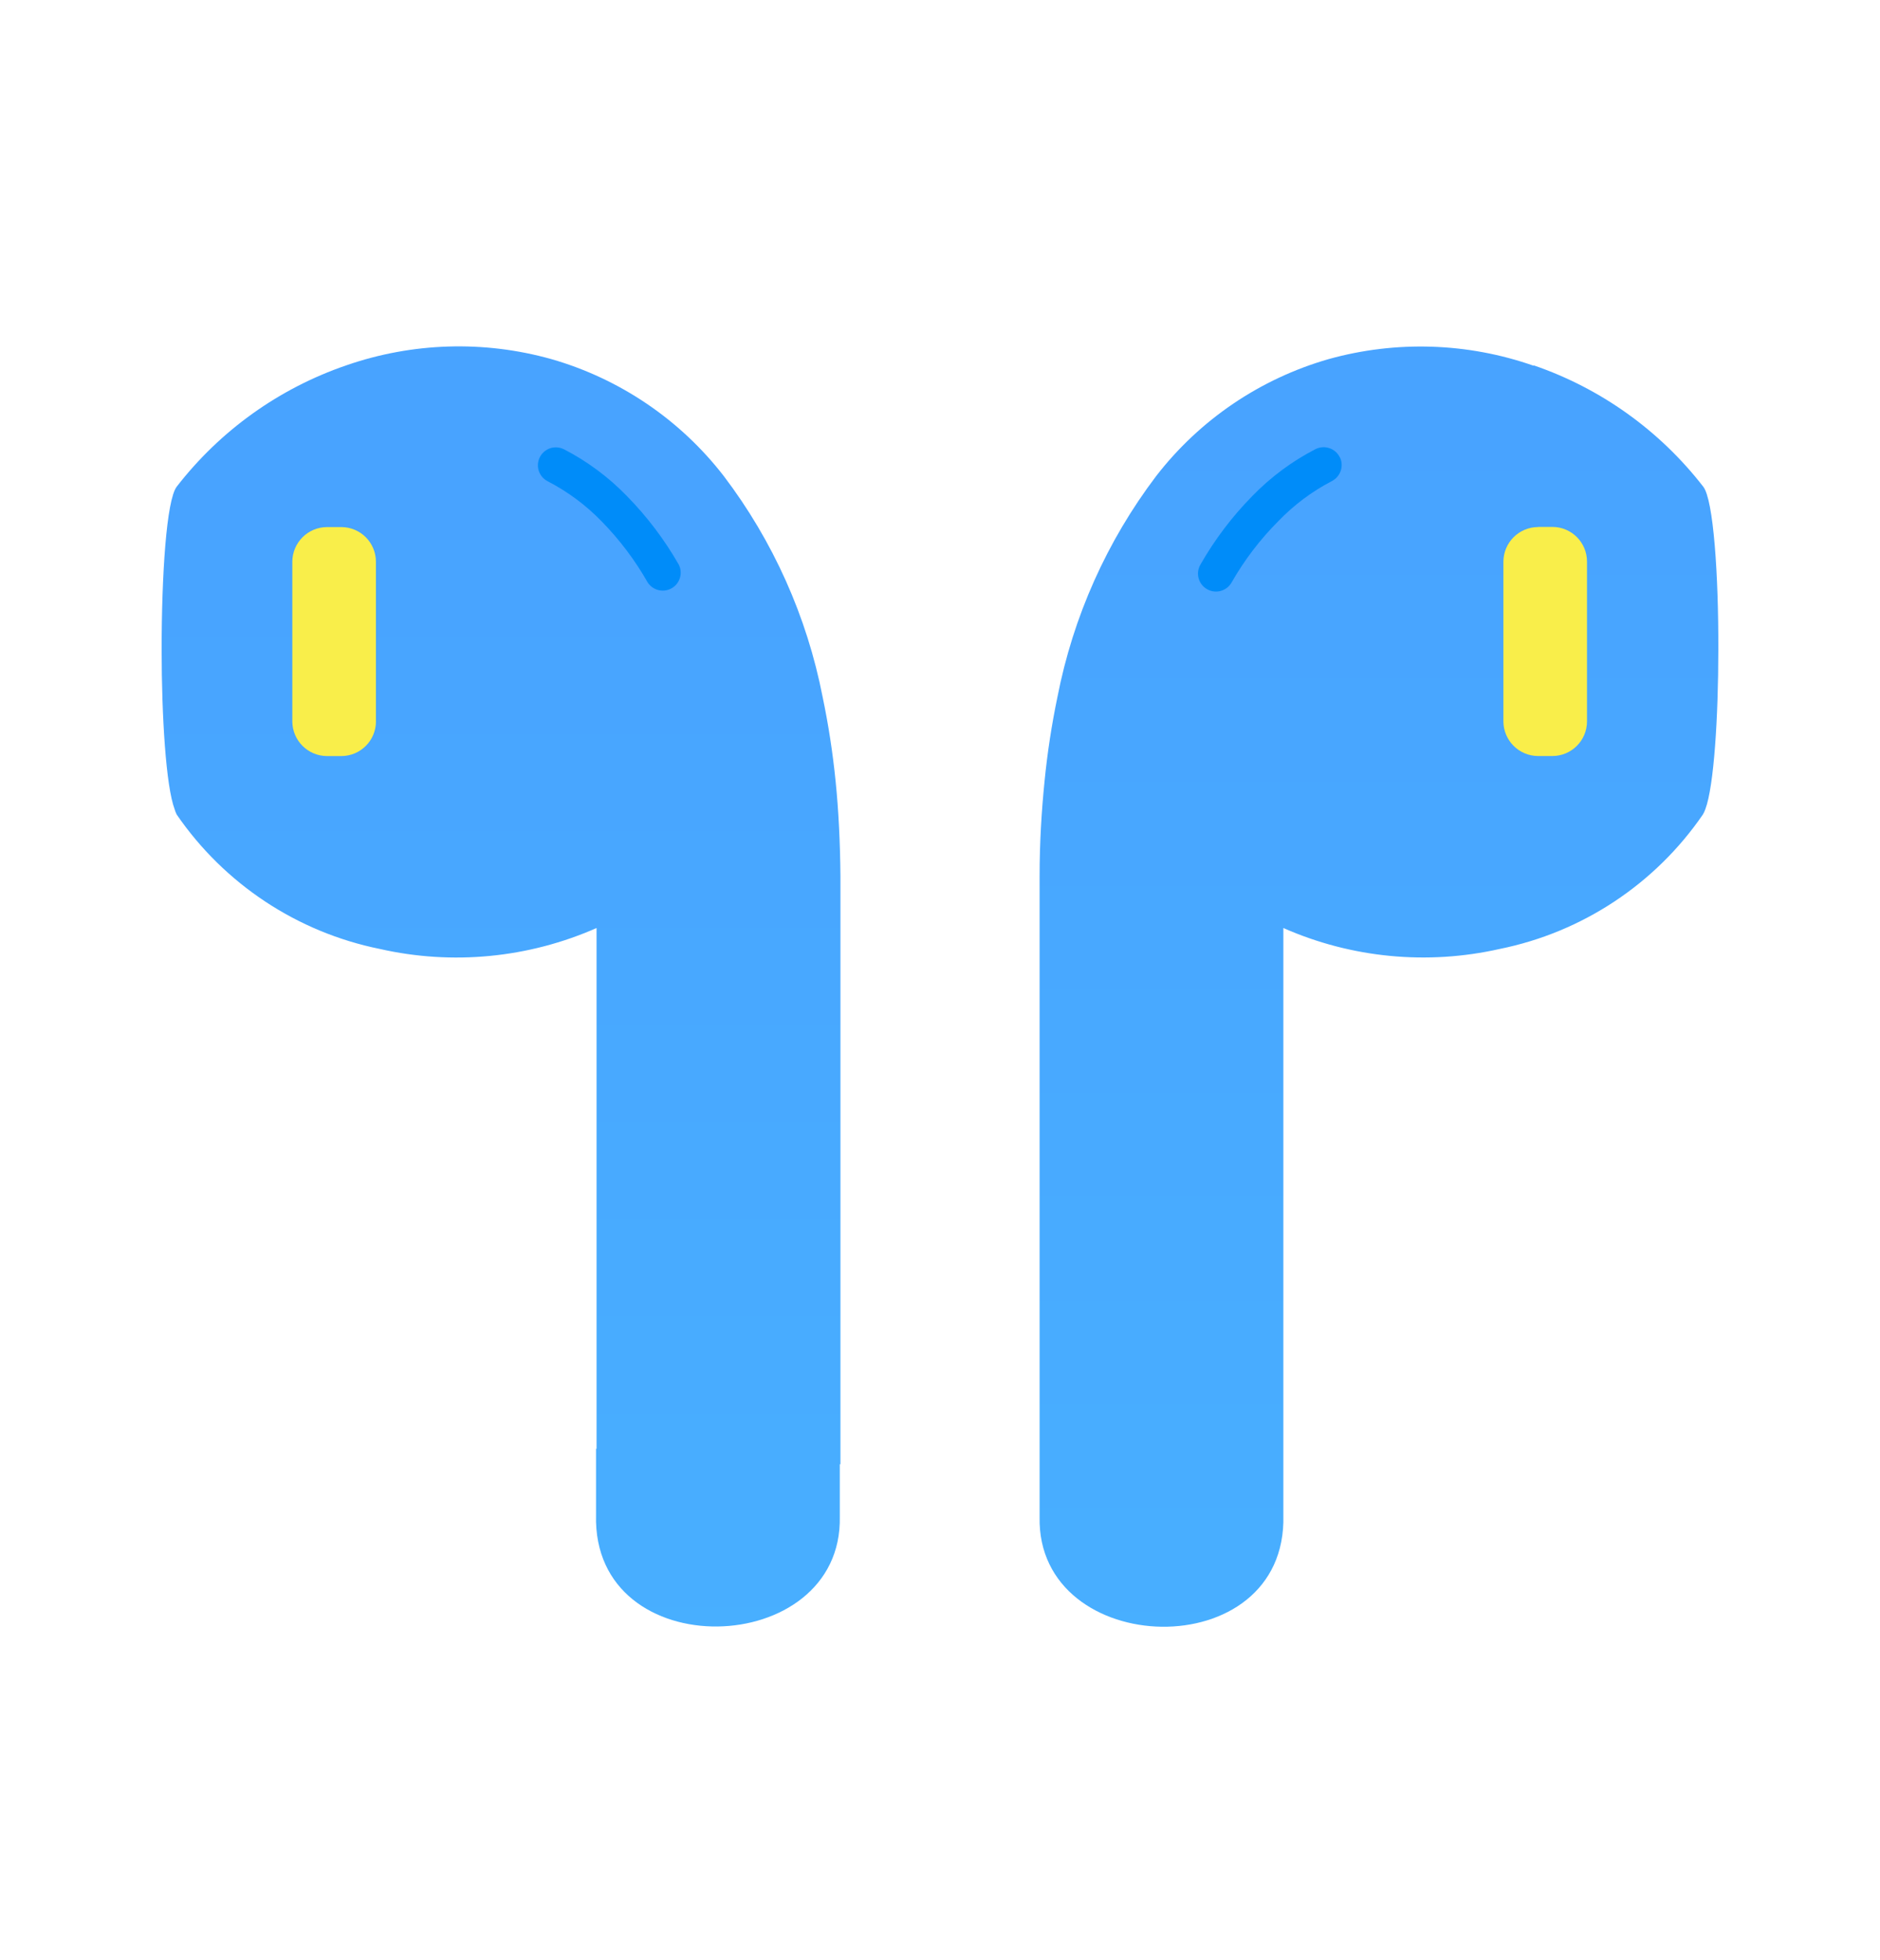 <svg width="47" height="49" viewBox="0 0 47 49" fill="none" xmlns="http://www.w3.org/2000/svg">
<g clip-path="url(#clip0_8464_42340)">
<g clip-path="url(#clip1_8464_42340)">
<path d="M28.973 12.197L33.267 10.661L34.614 14.427L30.32 15.963L28.973 12.197Z" fill="#F9EE4A"/>
<path d="M35.706 13.731L40 12.195L41.347 15.962L40 18.66L38 19.66L37.053 17.497L35.706 13.731Z" fill="#F9EE4A"/>
<path d="M4.999 13.73L9.293 12.195L10.64 15.961L9.293 18.659L7.293 19.659L6.346 17.497L4.999 13.73Z" fill="#F9EE4A"/>
<path d="M13.562 10.66L17.904 13.275L16.133 16.215L11.791 13.6L13.562 10.66Z" fill="#008CF9"/>
<path d="M30.955 10.296L33.683 10.623L33.683 12.641L33.525 15.852L29.183 14.623L30.955 10.296Z" fill="#008CF9"/>
<path fill-rule="evenodd" clip-rule="evenodd" d="M42.581 12.165C41.493 10.761 40.019 9.707 38.341 9.132V9.142C36.69 8.564 34.902 8.507 33.217 8.976C31.505 9.467 29.994 10.491 28.905 11.899C27.672 13.526 26.828 15.414 26.437 17.418C26.291 18.118 26.183 18.825 26.113 19.535C26.039 20.276 25.99 21.055 25.99 21.899V36.215V36.601V37.919C25.916 41.487 32.184 41.682 32.084 37.874V36.601V36.215V23.197C33.784 23.947 35.68 24.13 37.494 23.72C39.558 23.302 41.38 22.097 42.572 20.36C42.597 20.317 42.618 20.273 42.634 20.226C42.848 19.658 42.958 17.927 42.958 16.236C42.964 14.378 42.837 12.489 42.581 12.165ZM33.292 12.028C32.795 12.287 32.345 12.625 31.957 13.028C31.501 13.485 31.108 14.001 30.789 14.561C30.666 14.776 30.392 14.851 30.177 14.728C29.961 14.605 29.886 14.331 30.009 14.116C30.366 13.49 30.803 12.912 31.308 12.399C31.769 11.924 32.305 11.526 32.893 11.224C33.116 11.116 33.384 11.207 33.494 11.429H33.497C33.604 11.649 33.513 11.917 33.292 12.028ZM39.675 18.031C39.675 18.509 39.289 18.896 38.812 18.898H38.452C37.973 18.896 37.587 18.509 37.585 18.031V14.041C37.587 13.562 37.974 13.176 38.452 13.174V13.171H38.812C39.289 13.173 39.675 13.56 39.675 14.038V18.031Z" fill="url(#paint0_linear_8464_42340)"/>
<path fill-rule="evenodd" clip-rule="evenodd" d="M20.89 19.526C20.819 18.818 20.711 18.115 20.565 17.418C20.174 15.413 19.329 13.526 18.094 11.899C17.005 10.491 15.494 9.467 13.782 8.976C12.099 8.504 10.311 8.559 8.658 9.132C6.979 9.707 5.505 10.761 4.418 12.165C4.161 12.499 4.041 14.379 4.041 16.236C4.041 17.928 4.151 19.658 4.365 20.226C4.378 20.272 4.395 20.316 4.417 20.36C5.61 22.097 7.431 23.302 9.495 23.72C11.311 24.132 13.211 23.948 14.914 23.197V36.214H14.901V37.866C14.8 41.675 21.07 41.483 20.995 37.911V36.6H21.011V21.89C21.003 21.046 20.965 20.263 20.89 19.526ZM9.399 18.032C9.399 18.51 9.013 18.897 8.535 18.899H8.175C7.697 18.897 7.31 18.51 7.308 18.032V14.042C7.31 13.563 7.698 13.177 8.175 13.175H8.178H8.538C9.015 13.179 9.398 13.566 9.398 14.042V18.032H9.399ZM16.768 14.717C16.565 14.817 16.319 14.751 16.194 14.562C15.877 14.003 15.488 13.488 15.038 13.029C14.646 12.625 14.191 12.288 13.691 12.029C13.471 11.916 13.384 11.646 13.497 11.426C13.607 11.211 13.866 11.123 14.084 11.224H14.087C14.675 11.526 15.211 11.923 15.672 12.399C16.177 12.913 16.613 13.49 16.971 14.116C17.081 14.339 16.989 14.608 16.768 14.717Z" fill="url(#paint1_linear_8464_42340)"/>
</g>
</g>
<defs>
<linearGradient id="paint0_linear_8464_42340" x1="34.473" y1="42.614" x2="34.473" y2="10.471" gradientUnits="userSpaceOnUse">
<stop offset="0.032" stop-color="#48AFFF"/>
<stop offset="1" stop-color="#48A3FF"/>
</linearGradient>
<linearGradient id="paint1_linear_8464_42340" x1="12.528" y1="42.344" x2="12.528" y2="12.282" gradientUnits="userSpaceOnUse">
<stop offset="0.032" stop-color="#48AFFF"/>
<stop offset="1" stop-color="#48A3FF"/>
</linearGradient>
<clipPath id="clip0_8464_42340">
<rect width="47" height="48" fill="white" transform="translate(0 0.66)"/>
</clipPath>
<clipPath id="clip1_8464_42340">
<rect width="47" height="48" fill="white" transform="translate(0 0.66)"/>
</clipPath>
</defs>
</svg>
